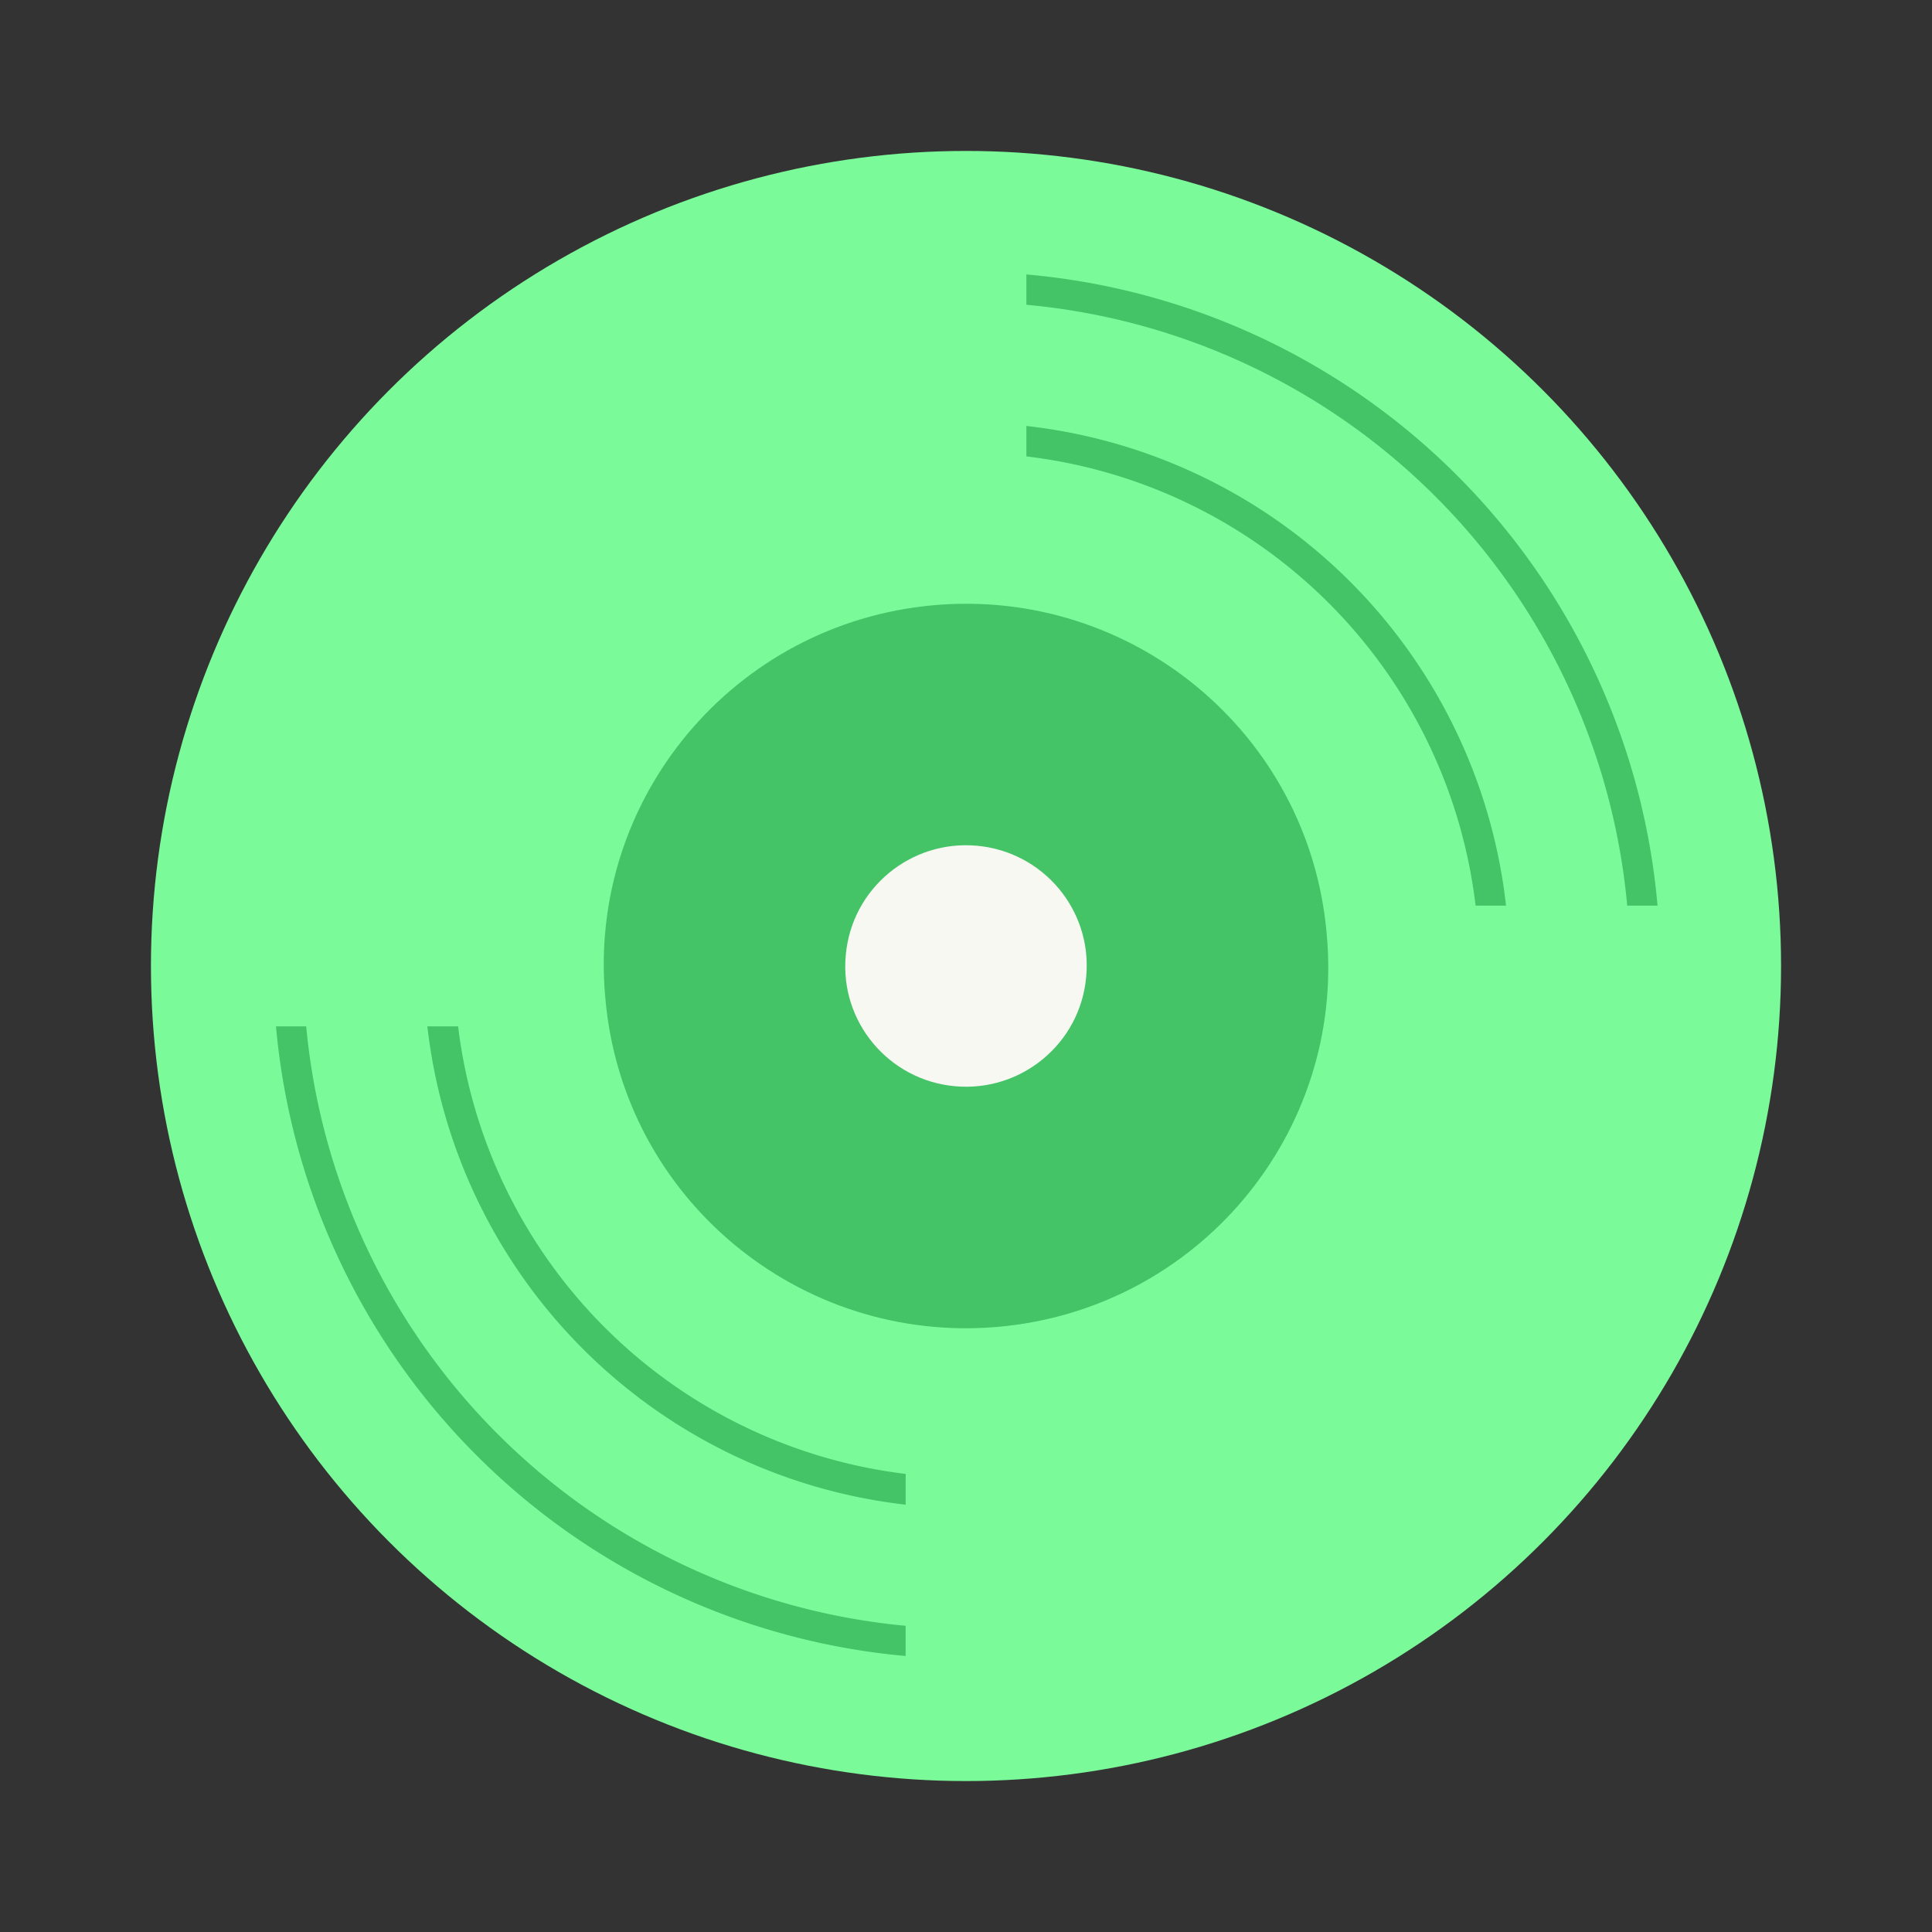 <?xml version="1.0" encoding="UTF-8" standalone="no"?>
<svg
   width="64"
   height="64"
   version="1.1"
   id="svg10"
   sodipodi:docname="com.github.neithern.g4music.svg"
   inkscape:version="1.2.2 (b0a8486541, 2022-12-01)"
   xmlns:inkscape="http://www.inkscape.org/namespaces/inkscape"
   xmlns:sodipodi="http://sodipodi.sourceforge.net/DTD/sodipodi-0.dtd"
   xmlns="http://www.w3.org/2000/svg"
   xmlns:svg="http://www.w3.org/2000/svg">
  <rect width="100%" height="100%" fill="#333333" stroke="none"/>
  <defs
     id="defs14" />
  <sodipodi:namedview
     id="namedview12"
     pagecolor="#505050"
     bordercolor="#eeeeee"
     borderopacity="1"
     inkscape:showpageshadow="0"
     inkscape:pageopacity="0"
     inkscape:pagecheckerboard="0"
     inkscape:deskcolor="#505050"
     showgrid="false"
     inkscape:zoom="15.921875"
     inkscape:cx="29.895976"
     inkscape:cy="32.031403"
     inkscape:window-width="2560"
     inkscape:window-height="1361"
     inkscape:window-x="0"
     inkscape:window-y="0"
     inkscape:window-maximized="1"
     inkscape:current-layer="svg10" />
  <circle
     cx="32"
     cy="32"
     r="27"
     fill="#5ed698"
     stroke-width=".964"
     id="circle2"
     style="fill:#7afa99" />
  <path
     d="m33.085 43.951c6.598-0.595 11.463-6.408 10.866-12.984l-8e-3 -0.087c-0.597-6.576-6.429-11.425-13.027-10.83-6.598 0.595-11.463 6.408-10.866 12.984l8e-3 0.087c0.597 6.576 6.429 11.425 13.027 10.83z"
     fill="#48ad79"
     id="path4"
     style="fill:#44c367" />
  <path
     d="m32.361 28.016c2.199 0.198 3.821 2.136 3.622 4.328l-0.003 0.029c-0.199 2.192-2.143 3.808-4.342 3.61-2.199-0.198-3.821-2.136-3.622-4.328l0.003-0.029c0.199-2.192 2.143-3.808 4.342-3.61z"
     fill="#f8f8f2"
     id="path6" />
  <path
     d="m34 9.092v1.004a22 22 0 0 1 19.904 19.904h1.004a23 23 0 0 0-20.908-20.908zm0 5.019v1.008a17 17 0 0 1 14.881 14.881h1.008a18 18 0 0 0-15.889-15.889zm-24.857 19.889a23 23 0 0 0 20.857 20.857v-1a22 22 0 0 1-19.857-19.857h-1zm5.014 0a18 18 0 0 0 15.844 15.844v-1.018a17 17 0 0 1-14.826-14.826h-1.018z"
     fill="#48ad79"
     fill-rule="evenodd"
     stop-color="#282a36"
     stroke-linecap="round"
     stroke-linejoin="round"
     stroke-opacity=".2"
     stroke-width=".489"
     style="paint-order:stroke fill markers;fill:#44c367"
     id="path8" />
</svg>
